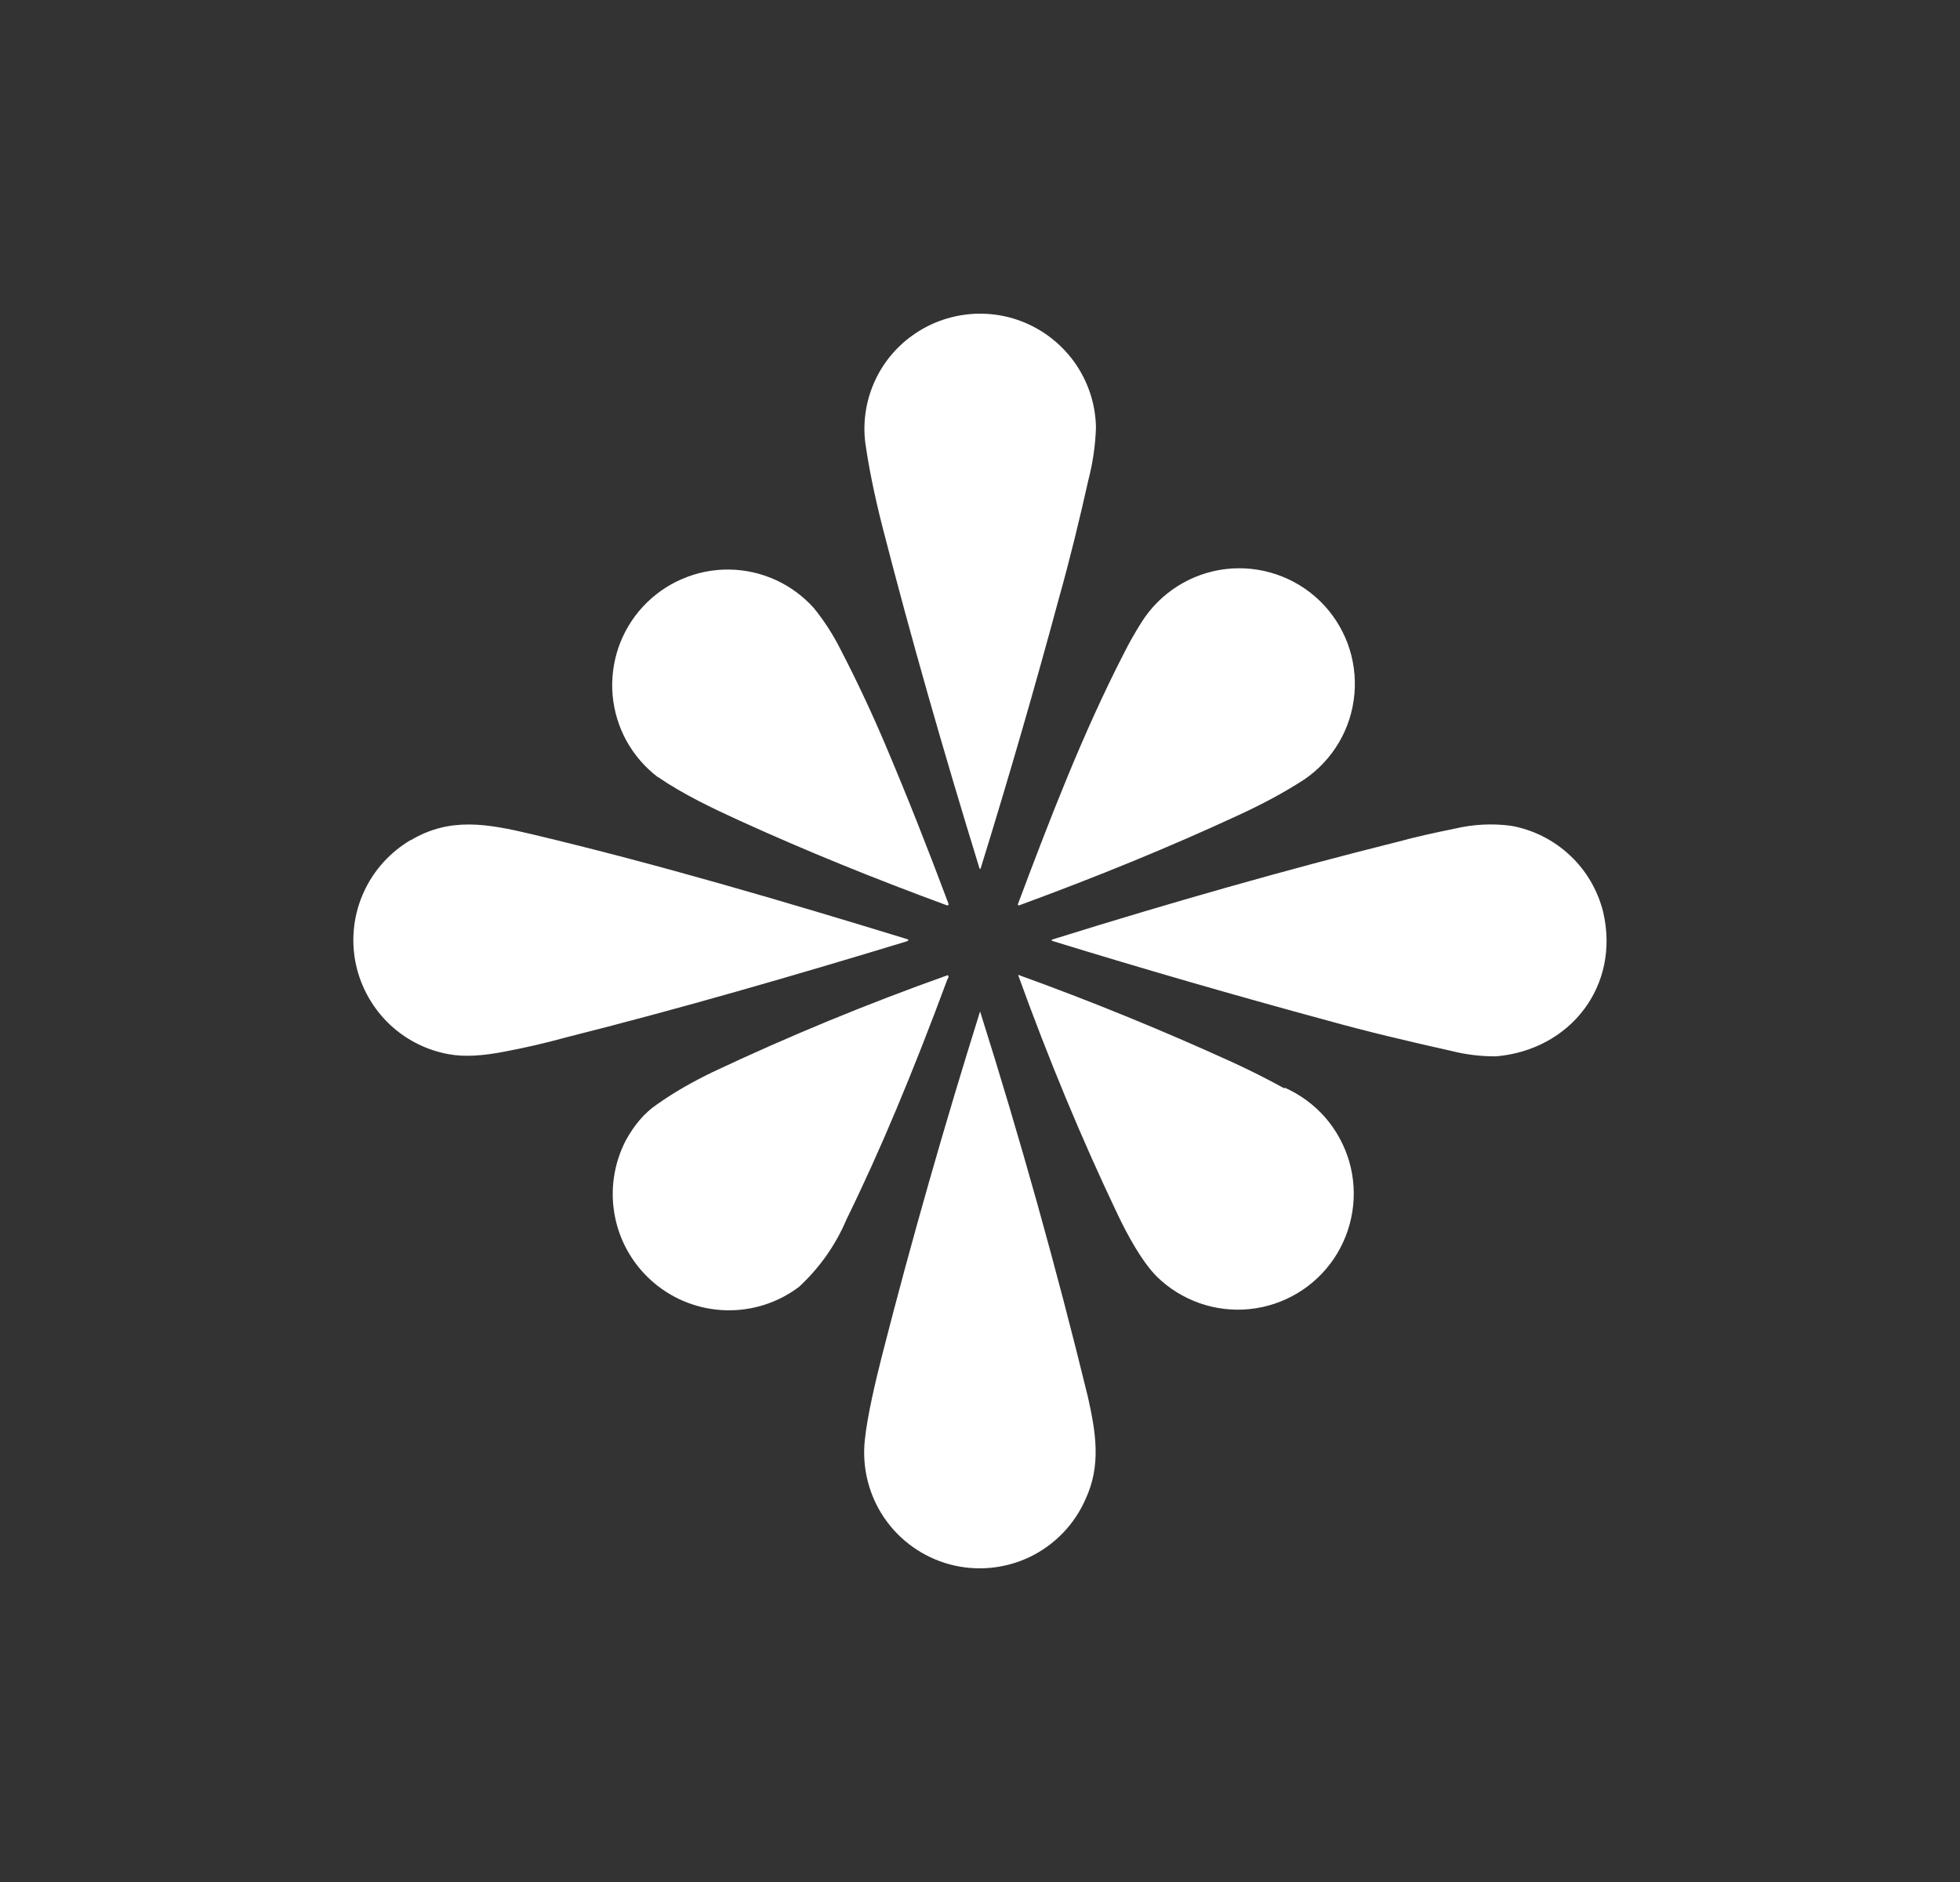 <svg width="25" height="24" viewBox="0 0 25 24" fill="none" xmlns="http://www.w3.org/2000/svg">
<rect x="0" y="0" width="25" height="24" fill="#333333" stroke="none"/>
<path d="M11.635 4.28C11.423 4.432 11.255 4.639 11.15 4.878C11.045 5.117 11.005 5.379 11.036 5.639C11.08 5.95 11.151 6.309 11.258 6.727C11.617 8.125 12.03 9.568 12.492 11.069C12.497 11.086 12.505 11.086 12.51 11.069C12.865 9.923 13.194 8.787 13.5 7.654C13.647 7.131 13.771 6.62 13.882 6.123C13.939 5.903 13.972 5.679 13.979 5.452C13.975 5.182 13.896 4.919 13.752 4.69C13.608 4.462 13.404 4.277 13.162 4.156C12.921 4.035 12.651 3.983 12.382 4.005C12.112 4.027 11.854 4.122 11.635 4.28ZM8.394 9.91C8.718 10.132 9.091 10.309 9.442 10.469C10.281 10.851 11.156 11.206 12.075 11.544C12.097 11.548 12.101 11.544 12.097 11.522C11.831 10.811 11.564 10.136 11.298 9.51C11.123 9.096 10.932 8.689 10.725 8.289C10.63 8.1 10.516 7.921 10.383 7.757C10.246 7.603 10.079 7.48 9.892 7.395C9.705 7.31 9.502 7.265 9.297 7.263C9.091 7.261 8.888 7.302 8.699 7.384C8.51 7.465 8.341 7.585 8.201 7.736C8.061 7.886 7.955 8.065 7.888 8.259C7.822 8.454 7.796 8.66 7.814 8.865C7.832 9.069 7.892 9.268 7.991 9.448C8.091 9.628 8.226 9.785 8.39 9.91H8.394ZM14.339 8.325C14.406 8.192 14.477 8.067 14.561 7.934C14.678 7.749 14.835 7.592 15.02 7.475C15.205 7.358 15.415 7.283 15.632 7.257C15.85 7.231 16.07 7.254 16.278 7.324C16.486 7.394 16.675 7.509 16.833 7.661C16.991 7.814 17.112 8 17.189 8.205C17.265 8.41 17.295 8.63 17.276 8.848C17.257 9.067 17.19 9.278 17.079 9.467C16.968 9.656 16.816 9.818 16.635 9.941C16.368 10.114 16.088 10.261 15.8 10.394C14.921 10.802 13.984 11.184 13.003 11.544C12.985 11.548 12.981 11.544 12.985 11.526C13.385 10.46 13.811 9.35 14.339 8.325ZM5.237 10.713C4.977 10.867 4.769 11.096 4.643 11.37C4.516 11.645 4.477 11.951 4.53 12.249C4.584 12.546 4.727 12.82 4.94 13.034C5.154 13.248 5.428 13.391 5.726 13.444C5.917 13.48 6.156 13.466 6.445 13.409C6.703 13.36 6.956 13.302 7.213 13.231C8.661 12.867 10.117 12.445 11.564 12.005C11.595 11.992 11.595 11.983 11.564 11.974C9.988 11.491 8.39 11.02 6.783 10.638C6.219 10.505 5.744 10.416 5.242 10.713H5.237ZM20.448 11.628C20.67 12.574 20.027 13.391 19.081 13.471C18.886 13.472 18.692 13.448 18.504 13.4C17.967 13.28 17.438 13.155 16.928 13.013C15.751 12.694 14.583 12.356 13.429 12.001C13.407 11.992 13.407 11.988 13.429 11.979C14.938 11.508 16.404 11.091 17.824 10.736C18.051 10.674 18.295 10.62 18.557 10.567C18.793 10.511 19.036 10.499 19.276 10.531C19.557 10.582 19.816 10.712 20.024 10.907C20.232 11.101 20.379 11.352 20.448 11.628ZM16.381 13.879C16.165 13.76 15.944 13.649 15.72 13.546C14.825 13.138 13.914 12.766 12.989 12.432V12.441C13.371 13.497 13.793 14.519 14.264 15.504C14.37 15.726 14.561 16.086 14.757 16.281C14.911 16.432 15.098 16.547 15.302 16.619C15.506 16.69 15.724 16.716 15.939 16.694C16.154 16.672 16.362 16.603 16.548 16.492C16.734 16.381 16.893 16.23 17.014 16.051C17.135 15.871 17.215 15.668 17.249 15.454C17.283 15.24 17.27 15.022 17.21 14.814C17.15 14.606 17.045 14.414 16.903 14.25C16.76 14.087 16.584 13.958 16.386 13.87L16.381 13.879ZM12.084 12.489C11.64 13.688 11.213 14.705 10.8 15.544C10.662 15.873 10.454 16.168 10.192 16.41C9.924 16.613 9.595 16.718 9.259 16.709C8.922 16.7 8.599 16.577 8.342 16.36C8.085 16.143 7.909 15.846 7.844 15.516C7.778 15.186 7.827 14.844 7.981 14.545C8.088 14.35 8.217 14.194 8.381 14.083C8.594 13.932 8.834 13.795 9.091 13.671C10.069 13.21 11.07 12.798 12.088 12.436L12.097 12.445V12.467L12.084 12.489ZM11.031 18.363C10.993 18.714 11.081 19.066 11.279 19.357C11.478 19.648 11.774 19.858 12.115 19.95C12.455 20.041 12.817 20.007 13.135 19.855C13.452 19.702 13.705 19.441 13.846 19.118C14.046 18.688 13.979 18.275 13.877 17.817C13.473 16.163 13.014 14.522 12.501 12.898C12.053 14.328 11.635 15.784 11.253 17.276C11.165 17.622 11.062 18.061 11.031 18.363Z" fill="white"/>
</svg>
